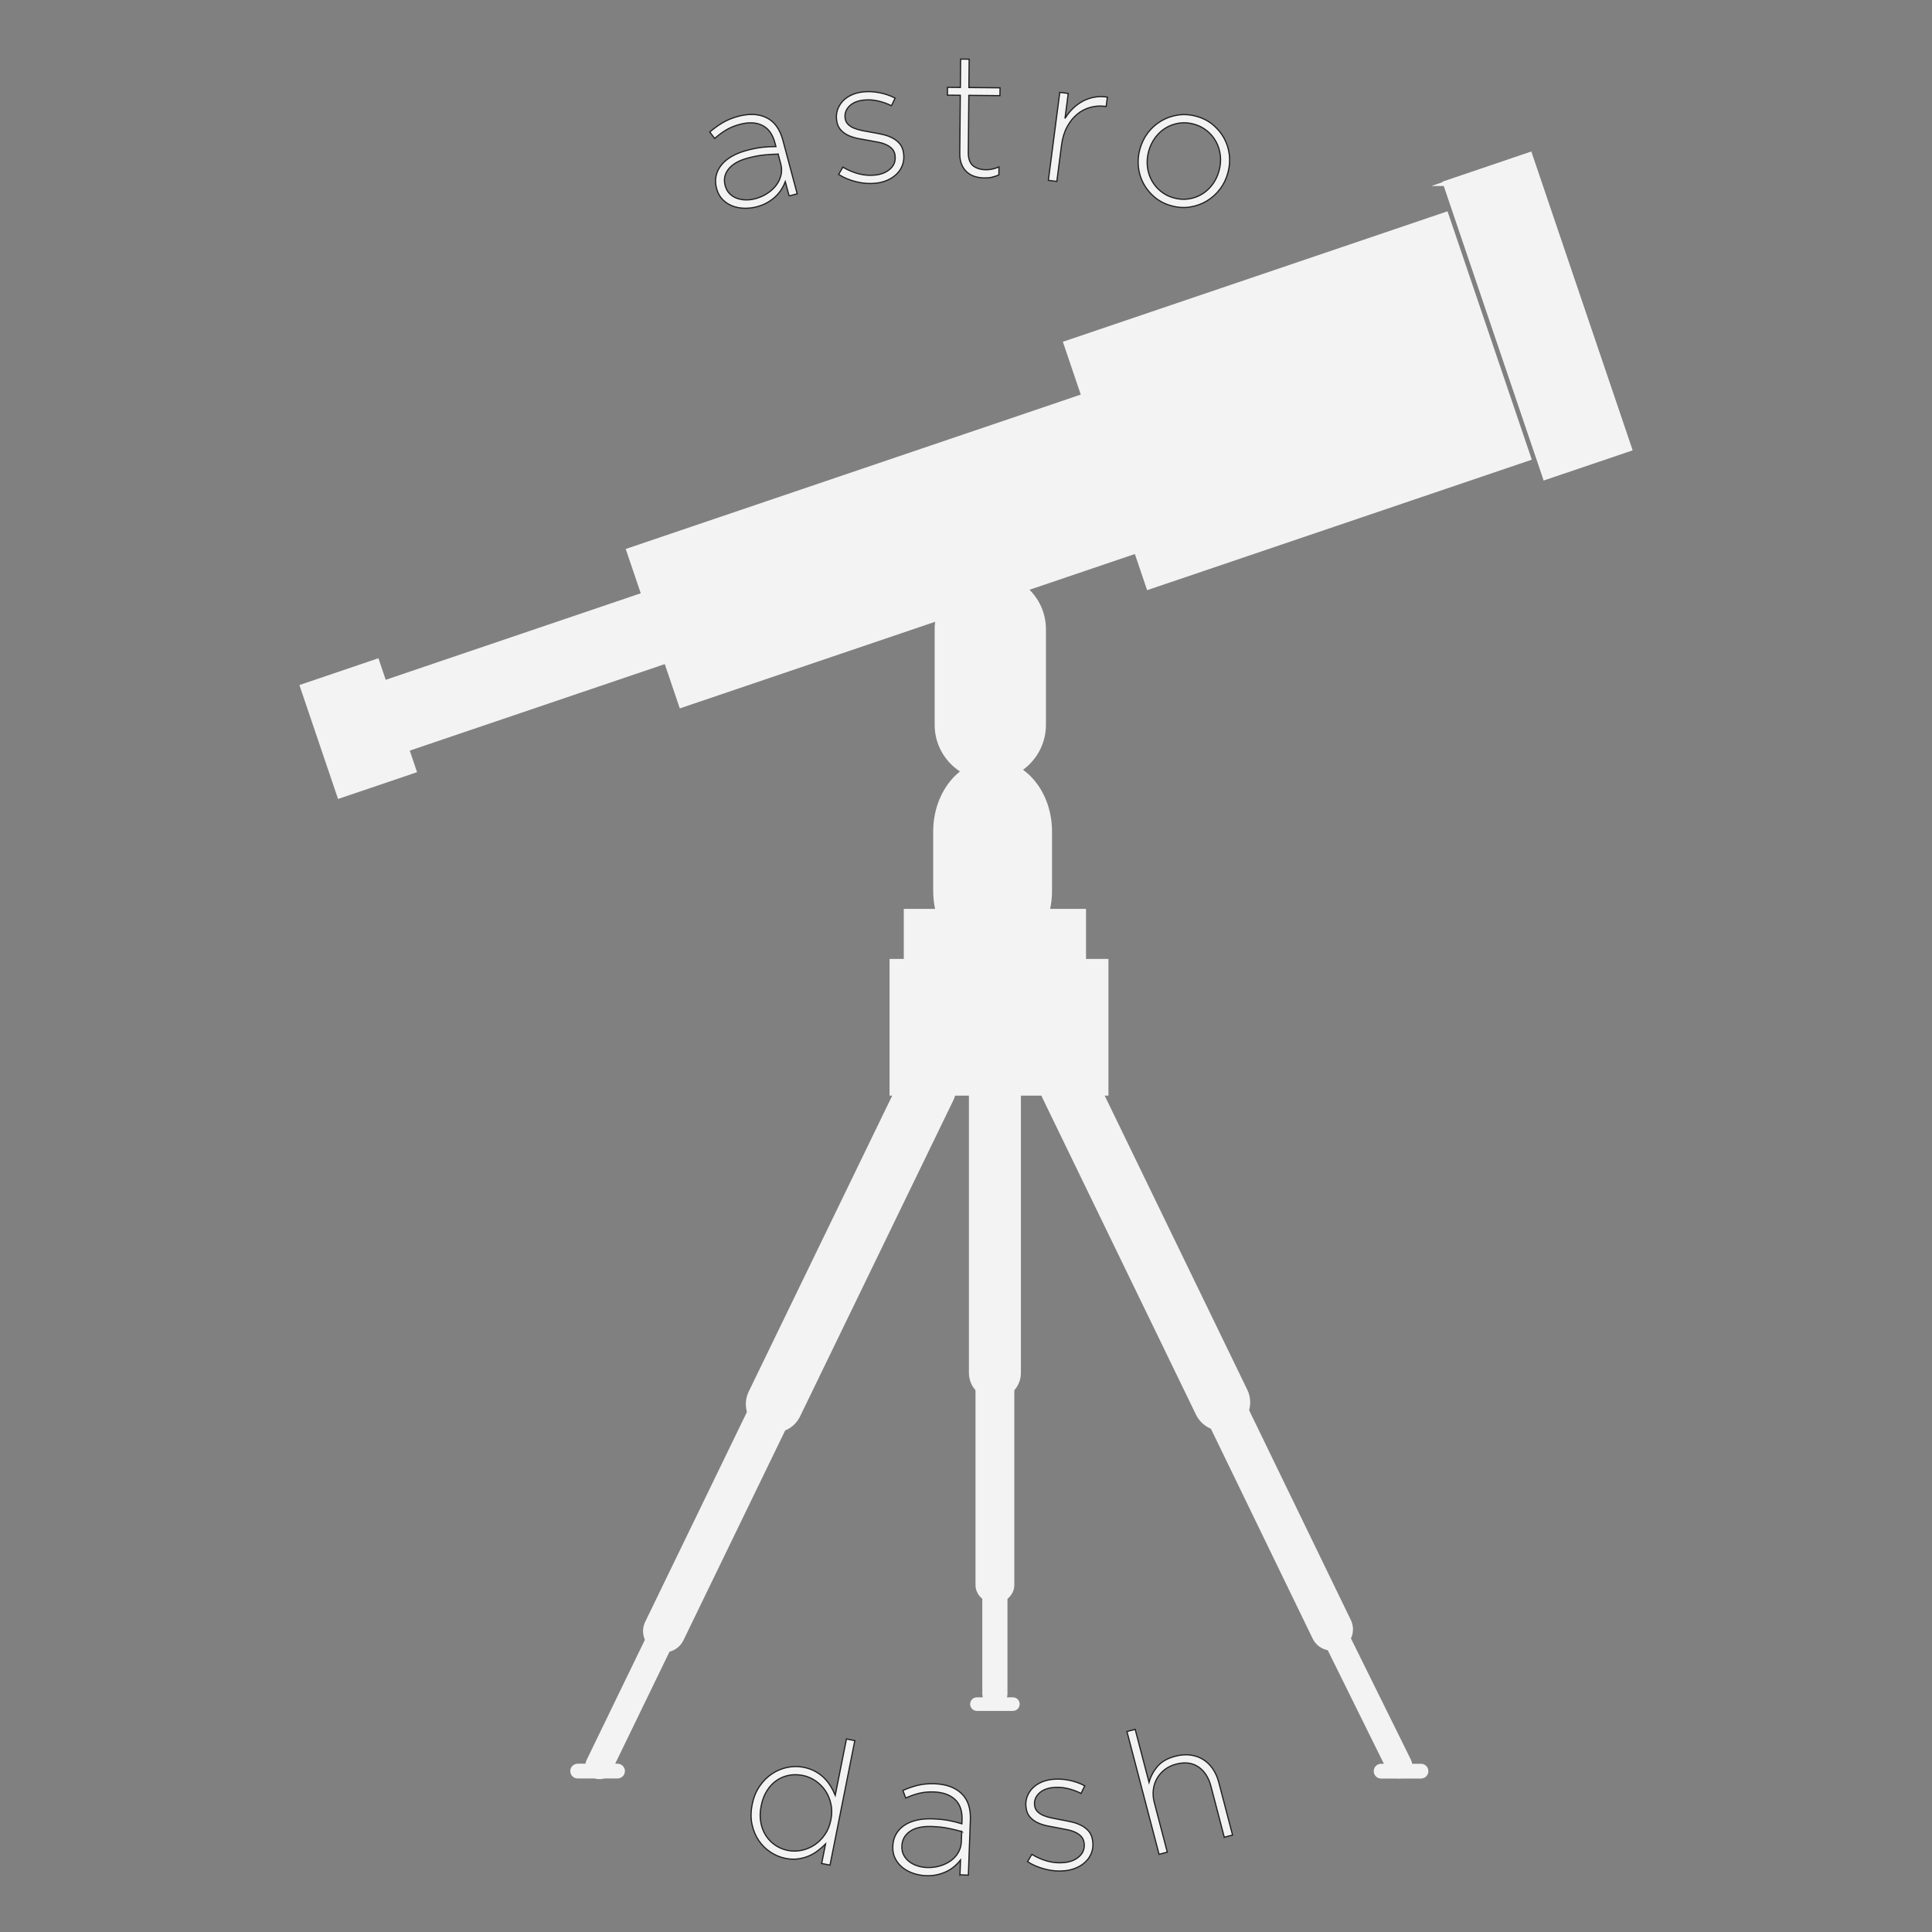 <?xml version="1.0" encoding="UTF-8"?>
<svg id="Layer_1" data-name="Layer 1" xmlns="http://www.w3.org/2000/svg" viewBox="0 0 800 800">
  <rect x="0" y="0" width="800" height="800" fill="#808080" stroke="none"/>
  <defs>
    <style>
      .cls-1 {
        stroke-width: 2px;
      }

      .cls-1, .cls-2, .cls-3, .cls-4 {
        stroke-miterlimit: 10;
      }

      .cls-1, .cls-2, .cls-3, .cls-4, .cls-5 {
        fill: #f3f3f4;
      }

      .cls-1, .cls-3, .cls-4 {
        stroke: #f3f3f4;
      }

      .cls-2, .cls-3, .cls-5 {
        stroke-width: .5px;
      }

      .cls-2, .cls-5 {
        stroke: #231f20;
      }
    </style>
  </defs>
  <g>
    <path class="cls-2" d="m340.24,771.61l1.6-8.05c-1.04,1.02-2.14,1.97-3.32,2.86-1.18.89-2.45,1.62-3.81,2.18-1.36.56-2.83.94-4.41,1.14-1.58.2-3.27.12-5.06-.24-2.17-.43-4.21-1.28-6.14-2.54-1.93-1.26-3.55-2.86-4.88-4.79-1.33-1.93-2.27-4.16-2.82-6.69-.55-2.53-.53-5.26.05-8.18l.03-.14c.58-2.92,1.61-5.44,3.09-7.57,1.48-2.13,3.2-3.84,5.17-5.14,1.97-1.29,4.09-2.17,6.36-2.62,2.27-.46,4.48-.46,6.65-.03,1.79.36,3.39.92,4.8,1.69,1.41.77,2.64,1.68,3.68,2.72,1.04,1.04,1.94,2.17,2.7,3.4.76,1.23,1.4,2.48,1.93,3.76l4.64-23.3,3.46.69-10.27,51.55-3.46-.69Zm3.81-18.04c.46-2.31.47-4.5.02-6.57-.45-2.07-1.22-3.91-2.32-5.53-1.1-1.62-2.46-2.97-4.08-4.08-1.62-1.11-3.37-1.85-5.26-2.22-1.98-.39-3.9-.41-5.77-.05-1.86.36-3.56,1.08-5.1,2.14-1.54,1.06-2.86,2.48-3.97,4.24-1.11,1.76-1.91,3.84-2.38,6.24l-.03.14c-.47,2.35-.52,4.57-.15,6.65.37,2.08,1.07,3.92,2.1,5.52,1.03,1.6,2.33,2.94,3.91,4.01,1.58,1.07,3.31,1.8,5.2,2.17s3.79.36,5.71-.04,3.7-1.15,5.34-2.24,3.06-2.5,4.26-4.22c1.2-1.72,2.03-3.73,2.49-6.04l.03-.14Z"/>
    <path class="cls-2" d="m397.51,776.33l.22-6.12c-.66.84-1.44,1.67-2.36,2.47-.92.81-1.96,1.51-3.14,2.12-1.17.6-2.5,1.08-3.98,1.44-1.48.35-3.08.5-4.81.44-1.73-.06-3.42-.37-5.08-.91-1.66-.54-3.15-1.32-4.45-2.32-1.31-1.01-2.36-2.25-3.14-3.72-.79-1.47-1.15-3.16-1.08-5.08v-.14c.08-1.92.53-3.61,1.38-5.07.85-1.46,1.98-2.67,3.41-3.62,1.43-.96,3.13-1.66,5.12-2.12,1.99-.46,4.18-.64,6.58-.55,2.59.09,4.82.32,6.68.68,1.86.36,3.67.81,5.43,1.35l.06-1.57c.14-3.72-.83-6.55-2.9-8.49-2.07-1.94-5-2.98-8.78-3.12-2.25-.08-4.33.12-6.22.6-1.89.48-3.69,1.13-5.4,1.93l-1.18-3.15c2.05-.91,4.12-1.62,6.2-2.13,2.08-.51,4.4-.72,6.94-.63,4.75.17,8.45,1.51,11.09,4.01,2.65,2.5,3.88,6.15,3.71,10.94l-.84,22.88-3.45-.13Zm.73-17.92c-1.52-.44-3.31-.88-5.36-1.31-2.05-.43-4.39-.7-7.03-.79-3.89-.14-6.9.52-9.04,2-2.14,1.48-3.26,3.5-3.36,6.08v.14c-.05,1.34.19,2.53.73,3.58s1.29,1.95,2.24,2.7c.96.75,2.08,1.34,3.36,1.77,1.28.43,2.62.67,4.01.72,1.87.07,3.65-.14,5.35-.63,1.7-.49,3.2-1.2,4.51-2.13,1.31-.93,2.36-2.08,3.15-3.44s1.22-2.87,1.28-4.55l.15-4.15Z"/>
    <path class="cls-2" d="m451.99,767.11c-.5,1.38-1.28,2.6-2.32,3.65-1.04,1.05-2.3,1.91-3.78,2.58-1.47.67-3.09,1.09-4.86,1.29-2.67.29-5.4.08-8.18-.63-2.78-.71-5.24-1.75-7.36-3.12l1.77-3.02c2.17,1.31,4.4,2.26,6.68,2.86,2.29.6,4.6.77,6.94.51,2.48-.27,4.5-1.11,6.06-2.54,1.56-1.42,2.22-3.21,1.99-5.35l-.02-.14c-.11-1.05-.47-1.92-1.08-2.63-.61-.71-1.4-1.29-2.36-1.77-.97-.47-2.05-.84-3.23-1.09s-2.45-.5-3.78-.75c-1.53-.27-3.07-.56-4.62-.87-1.56-.31-2.97-.77-4.24-1.38s-2.34-1.42-3.2-2.44c-.86-1.01-1.38-2.33-1.55-3.95l-.02-.14c-.16-1.48,0-2.85.46-4.13.46-1.28,1.17-2.43,2.12-3.45.95-1.02,2.14-1.86,3.57-2.52,1.42-.66,3.02-1.09,4.79-1.28,2.2-.24,4.49-.12,6.88.36,2.39.48,4.57,1.25,6.52,2.31l-1.54,3.14c-1.79-.92-3.69-1.6-5.69-2.06-2.01-.46-3.99-.58-5.94-.37-2.53.27-4.48,1.1-5.85,2.48-1.37,1.38-1.96,2.97-1.76,4.78l.02.14c.11,1,.49,1.84,1.14,2.51.65.68,1.47,1.23,2.46,1.65.99.42,2.12.77,3.41,1.04,1.28.27,2.59.53,3.92.77,1.53.27,3.03.57,4.52.92,1.49.34,2.84.85,4.07,1.51,1.23.66,2.25,1.5,3.06,2.52.81,1.02,1.3,2.34,1.48,3.96l.02.14c.18,1.62.01,3.12-.49,4.5Z"/>
    <path class="cls-2" d="m506.95,760.77l-5.52-21.11c-.96-3.67-2.7-6.35-5.23-8.05-2.53-1.7-5.6-2.07-9.22-1.12-1.76.46-3.31,1.2-4.63,2.21-1.32,1.02-2.4,2.23-3.22,3.63-.82,1.41-1.34,2.97-1.56,4.69-.22,1.72-.09,3.51.4,5.37l5.38,20.55-3.41.89-13.3-50.85,3.41-.89,5.74,21.94c.66-2.41,1.82-4.59,3.49-6.57,1.67-1.97,4.12-3.39,7.38-4.24,2.23-.58,4.32-.75,6.27-.49,1.95.26,3.71.88,5.29,1.86,1.57.98,2.9,2.28,4,3.9,1.09,1.62,1.92,3.5,2.48,5.64l5.68,21.73-3.41.89Z"/>
  </g>
  <g>
    <rect class="cls-1" x="618.29" y="66.66" width="36.69" height="128.42" transform="translate(-8.3 211.43) rotate(-18.74)"/>
    <path class="cls-1" d="m639.83,197.7l-.03-.1-41.28-121.71,34.94-11.85.03.1,41.28,121.71-34.94,11.85Zm-41.06-121.68l41.18,121.42,34.56-11.72-41.19-121.42-34.56,11.72Z"/>
  </g>
  <rect class="cls-1" x="454.1" y="112.67" width="166.2" height="106.61" transform="translate(-24.85 181.35) rotate(-18.74)"/>
  <rect class="cls-1" x="265.95" y="194.14" width="199.43" height="67.71" transform="translate(-53.86 129.54) rotate(-18.74)"/>
  <rect class="cls-1" x="147.54" y="265.85" width="127.65" height="28.97" transform="translate(-78.85 82.75) rotate(-18.74)"/>
  <rect class="cls-1" x="132.05" y="277.81" width="32.55" height="47.82" transform="translate(-89.06 63.63) rotate(-18.74)"/>
  <path class="cls-1" d="m432.1,300.12c0,12.17-9.87,22.04-22.04,22.04h0c-12.17,0-22.04-9.87-22.04-22.04v-39.57c0-12.17,9.87-22.04,22.04-22.04h0c12.17,0,22.04,9.87,22.04,22.04v39.57Z"/>
  <g>
    <circle class="cls-3" cx="410.06" cy="297.29" r="11.91" transform="translate(-8.56 12.17) rotate(-1.68)"/>
    <path class="cls-3" d="m410.06,309.27c-6.6,0-11.98-5.37-11.98-11.98s5.37-11.98,11.98-11.98,11.98,5.37,11.98,11.98-5.37,11.98-11.98,11.98Zm0-23.81c-6.53,0-11.84,5.31-11.84,11.84s5.31,11.84,11.84,11.84,11.84-5.31,11.84-11.84-5.31-11.84-11.84-11.84Z"/>
  </g>
  <path class="cls-1" d="m434.62,368.87c0,15.88-10.56,28.75-23.6,28.75h0c-13.03,0-23.6-12.87-23.6-28.75v-24.56c0-15.88,10.56-28.75,23.6-28.75h0c13.03,0,23.6,12.87,23.6,28.75v24.56Z"/>
  <rect class="cls-1" x="375.24" y="377.35" width="73.46" height="41.43"/>
  <rect class="cls-1" x="369.35" y="398.07" width="88.63" height="54.61"/>
  <path class="cls-1" d="m330.37,586.11c-2.6,5.37-9.07,7.61-14.44,5.01h0c-5.37-2.6-7.61-9.07-5.01-14.44l63.5-130.96c2.6-5.37,9.07-7.61,14.44-5.01h0c5.37,2.6,7.61,9.07,5.01,14.44l-63.5,130.96Z"/>
  <path class="cls-1" d="m282.08,678.8c-1.88,3.87-6.54,5.49-10.41,3.61h0c-3.87-1.88-5.49-6.54-3.61-10.41l45.79-94.44c1.88-3.87,6.54-5.49,10.41-3.61h0c3.87,1.88,5.49,6.54,3.61,10.41l-45.79,94.44Z"/>
  <path class="cls-1" d="m252.16,733.34c-1.05,2.16-3.77,3-6.09,1.88h0c-2.31-1.12-3.34-3.78-2.3-5.94l25.53-52.65c1.05-2.16,3.77-3,6.09-1.88h0c2.31,1.12,3.34,3.78,2.3,5.94l-25.53,52.65Z"/>
  <path class="cls-1" d="m496.15,585.38c2.6,5.37,9.07,7.61,14.44,5.01h0c5.37-2.6,7.61-9.07,5.01-14.44l-63.5-130.96c-2.6-5.37-9.07-7.61-14.44-5.01h0c-5.37,2.6-7.61,9.07-5.01,14.44l63.5,130.96Z"/>
  <path class="cls-1" d="m544.44,678.07c1.88,3.87,6.54,5.49,10.41,3.61h0c3.87-1.88,5.49-6.54,3.61-10.41l-45.79-94.44c-1.88-3.87-6.54-5.49-10.41-3.61h0c-3.87,1.88-5.49,6.54-3.61,10.41l45.79,94.44Z"/>
  <path class="cls-1" d="m575.43,732.93c1.08,2.18,3.73,3.11,5.92,2.07h0c2.19-1.04,3.09-3.65,2.01-5.84l-26.3-53.2c-1.08-2.18-3.73-3.11-5.92-2.07h0c-2.19,1.04-3.09,3.65-2.01,5.84l26.3,53.2Z"/>
  <g>
    <path class="cls-1" d="m421.73,568.51c0,5.39-4.37,9.76-9.76,9.76h0c-5.39,0-9.76-4.37-9.76-9.76v-131.41c0-5.39,4.37-9.76,9.76-9.76h0c5.39,0,9.76,4.37,9.76,9.76v131.41Z"/>
    <path class="cls-1" d="m419.01,656.25c0,3.64-3.15,6.58-7.04,6.58h0c-3.89,0-7.04-2.95-7.04-6.58v-88.64c0-3.64,3.15-6.58,7.04-6.58h0c3.89,0,7.04,2.95,7.04,6.58v88.64Z"/>
    <path class="cls-1" d="m416.17,701.43c0,2.32-1.88,4.21-4.21,4.21h0c-2.32,0-4.21-1.88-4.21-4.21v-56.63c0-2.32,1.88-4.21,4.21-4.21h0c2.32,0,4.21,1.88,4.21,4.21v56.63Z"/>
    <path class="cls-4" d="m421.73,705.64c0,1.27-1.03,2.31-2.31,2.31h-14.9c-1.27,0-2.31-1.03-2.31-2.31h0c0-1.27,1.03-2.31,2.31-2.31h14.9c1.27,0,2.31,1.03,2.31,2.31h0Z"/>
  </g>
  <path class="cls-4" d="m258.27,733.37c0,1.41-1.14,2.56-2.56,2.56h-16.51c-1.41,0-2.56-1.14-2.56-2.56h0c0-1.41,1.14-2.56,2.56-2.56h16.51c1.41,0,2.56,1.14,2.56,2.56h0Z"/>
  <path class="cls-4" d="m590.96,733.4c0,1.41-1.14,2.56-2.56,2.56h-16.51c-1.41,0-2.56-1.14-2.56-2.56h0c0-1.41,1.14-2.56,2.56-2.56h16.51c1.41,0,2.56,1.14,2.56,2.56h0Z"/>
  <g>
    <path class="cls-5" d="m326.76,81.15l-1.58-5.91c-.38,1-.89,2.02-1.53,3.05-.64,1.04-1.43,2.02-2.38,2.95-.95.92-2.07,1.77-3.38,2.54-1.31.77-2.8,1.38-4.47,1.83-1.67.45-3.38.65-5.12.62-1.75-.03-3.39-.33-4.94-.92-1.55-.58-2.91-1.46-4.09-2.63-1.18-1.17-2.02-2.69-2.52-4.54l-.04-.14c-.5-1.85-.55-3.6-.17-5.25.38-1.64,1.11-3.13,2.2-4.46,1.08-1.33,2.51-2.51,4.27-3.53,1.76-1.02,3.81-1.84,6.13-2.46,2.5-.67,4.7-1.11,6.58-1.31,1.88-.2,3.74-.3,5.58-.3l-.41-1.52c-.96-3.6-2.71-6.02-5.26-7.27-2.54-1.25-5.65-1.38-9.31-.4-2.18.58-4.1,1.38-5.77,2.4-1.67,1.02-3.2,2.16-4.6,3.43l-2.05-2.66c1.7-1.47,3.46-2.75,5.31-3.85,1.84-1.1,3.99-1.98,6.45-2.64,4.59-1.23,8.52-1.03,11.78.58s5.51,4.74,6.75,9.37l5.91,22.12-3.34.89Zm-4.56-17.34c-1.58.03-3.42.13-5.5.32-2.09.19-4.41.62-6.96,1.3-3.76,1-6.44,2.52-8.06,4.56-1.62,2.04-2.09,4.31-1.42,6.8l.04.14c.35,1.29.93,2.36,1.75,3.21.82.85,1.8,1.49,2.94,1.92,1.14.44,2.38.67,3.73.71,1.35.04,2.7-.13,4.04-.49,1.81-.48,3.45-1.21,4.93-2.17,1.48-.96,2.71-2.08,3.69-3.36.98-1.28,1.64-2.68,2.01-4.21.36-1.53.33-3.1-.11-4.72l-1.07-4.02Z"/>
    <path class="cls-5" d="m373.73,68.23c-.49,1.38-1.25,2.61-2.29,3.67-1.04,1.06-2.29,1.93-3.75,2.61-1.47.68-3.08,1.12-4.85,1.33-2.67.31-5.4.13-8.19-.55-2.79-.68-5.25-1.7-7.39-3.05l1.75-3.03c2.18,1.29,4.42,2.22,6.71,2.8,2.29.58,4.6.73,6.94.45,2.48-.29,4.49-1.16,6.04-2.59,1.55-1.44,2.19-3.22,1.94-5.37l-.02-.14c-.12-1.04-.49-1.92-1.11-2.62-.61-.7-1.41-1.28-2.38-1.75-.97-.46-2.05-.82-3.24-1.06-1.19-.25-2.45-.48-3.78-.71-1.53-.25-3.07-.53-4.63-.83-1.56-.3-2.98-.75-4.25-1.34-1.28-.6-2.35-1.4-3.22-2.41-.87-1.01-1.4-2.32-1.59-3.94l-.02-.14c-.17-1.48-.03-2.85.42-4.14.45-1.28,1.15-2.44,2.09-3.47.94-1.03,2.12-1.88,3.54-2.55,1.42-.67,3.01-1.11,4.77-1.32,2.19-.26,4.49-.16,6.89.3,2.4.46,4.58,1.21,6.54,2.25l-1.51,3.15c-1.8-.9-3.7-1.57-5.71-2.01-2.01-.44-3.99-.54-5.95-.31-2.53.3-4.47,1.14-5.83,2.53-1.36,1.39-1.93,2.99-1.72,4.8l.02.14c.12,1,.5,1.83,1.16,2.5.66.67,1.48,1.21,2.48,1.63.99.41,2.13.75,3.42,1.01,1.29.26,2.6.5,3.93.73,1.53.25,3.04.55,4.53.88,1.49.33,2.85.82,4.09,1.47s2.26,1.48,3.08,2.49c.82,1.01,1.33,2.33,1.52,3.94l.02.14c.19,1.62.04,3.12-.45,4.5Z"/>
    <path class="cls-5" d="m410.77,73.39c-.94.21-1.98.3-3.14.29-1.44-.01-2.78-.22-4.03-.61-1.25-.4-2.33-1.02-3.26-1.87-.93-.85-1.65-1.91-2.17-3.19-.52-1.28-.77-2.78-.75-4.51l.22-24.05-5.33-.05.03-3.24,5.33.05.11-11.74,3.53.03-.11,11.74,12.89.12-.03,3.24-12.89-.12-.22,23.63c-.02,2.63.64,4.48,2,5.55,1.36,1.07,3.12,1.61,5.28,1.63.91,0,1.78-.07,2.59-.25.82-.17,1.76-.48,2.82-.92l-.03,3.31c-.96.42-1.92.74-2.85.95Z"/>
    <path class="cls-5" d="m457.68,44.04c-2.1-.27-4.15-.14-6.15.4-2.01.54-3.83,1.49-5.49,2.85-1.65,1.36-3.05,3.11-4.2,5.26-1.15,2.15-1.92,4.7-2.3,7.65l-1.93,14.92-3.5-.45,4.72-36.42,3.5.45-1.34,10.35c.92-1.53,2.02-2.91,3.3-4.15,1.27-1.24,2.66-2.26,4.17-3.05,1.51-.8,3.11-1.34,4.82-1.63,1.71-.29,3.46-.29,5.26,0l-.5,3.86-.36-.05Z"/>
    <path class="cls-5" d="m505.13,78.35c-1.51,1.98-3.32,3.6-5.43,4.87-2.11,1.27-4.41,2.09-6.91,2.49-2.49.39-5.06.23-7.7-.49-2.64-.72-4.92-1.88-6.85-3.47-1.93-1.59-3.48-3.45-4.64-5.55-1.17-2.11-1.9-4.4-2.2-6.87-.3-2.47-.11-4.95.58-7.46l.04-.14c.68-2.5,1.78-4.74,3.28-6.72,1.51-1.98,3.32-3.6,5.43-4.87,2.11-1.26,4.41-2.09,6.91-2.48,2.49-.39,5.06-.23,7.7.49,2.64.72,4.92,1.88,6.85,3.47,1.93,1.6,3.48,3.45,4.64,5.55,1.17,2.11,1.9,4.4,2.2,6.87.3,2.47.11,4.95-.57,7.46l-.04.14c-.68,2.5-1.78,4.74-3.28,6.72Zm-.33-7.7c.58-2.12.75-4.22.51-6.29-.24-2.07-.83-3.98-1.78-5.72-.95-1.74-2.21-3.25-3.79-4.52-1.58-1.27-3.39-2.19-5.44-2.74-2.09-.57-4.15-.7-6.16-.38s-3.84.99-5.49,2c-1.65,1.01-3.09,2.34-4.31,3.99-1.22,1.65-2.12,3.51-2.68,5.58l-.04.14c-.58,2.12-.75,4.22-.51,6.29.24,2.07.83,3.98,1.78,5.72.95,1.74,2.21,3.25,3.79,4.52,1.58,1.27,3.39,2.19,5.44,2.74,2.09.57,4.15.7,6.16.38,2.01-.32,3.84-.98,5.49-2,1.65-1.01,3.09-2.34,4.31-3.99,1.22-1.65,2.12-3.51,2.68-5.58l.04-.14Z"/>
  </g>
</svg>